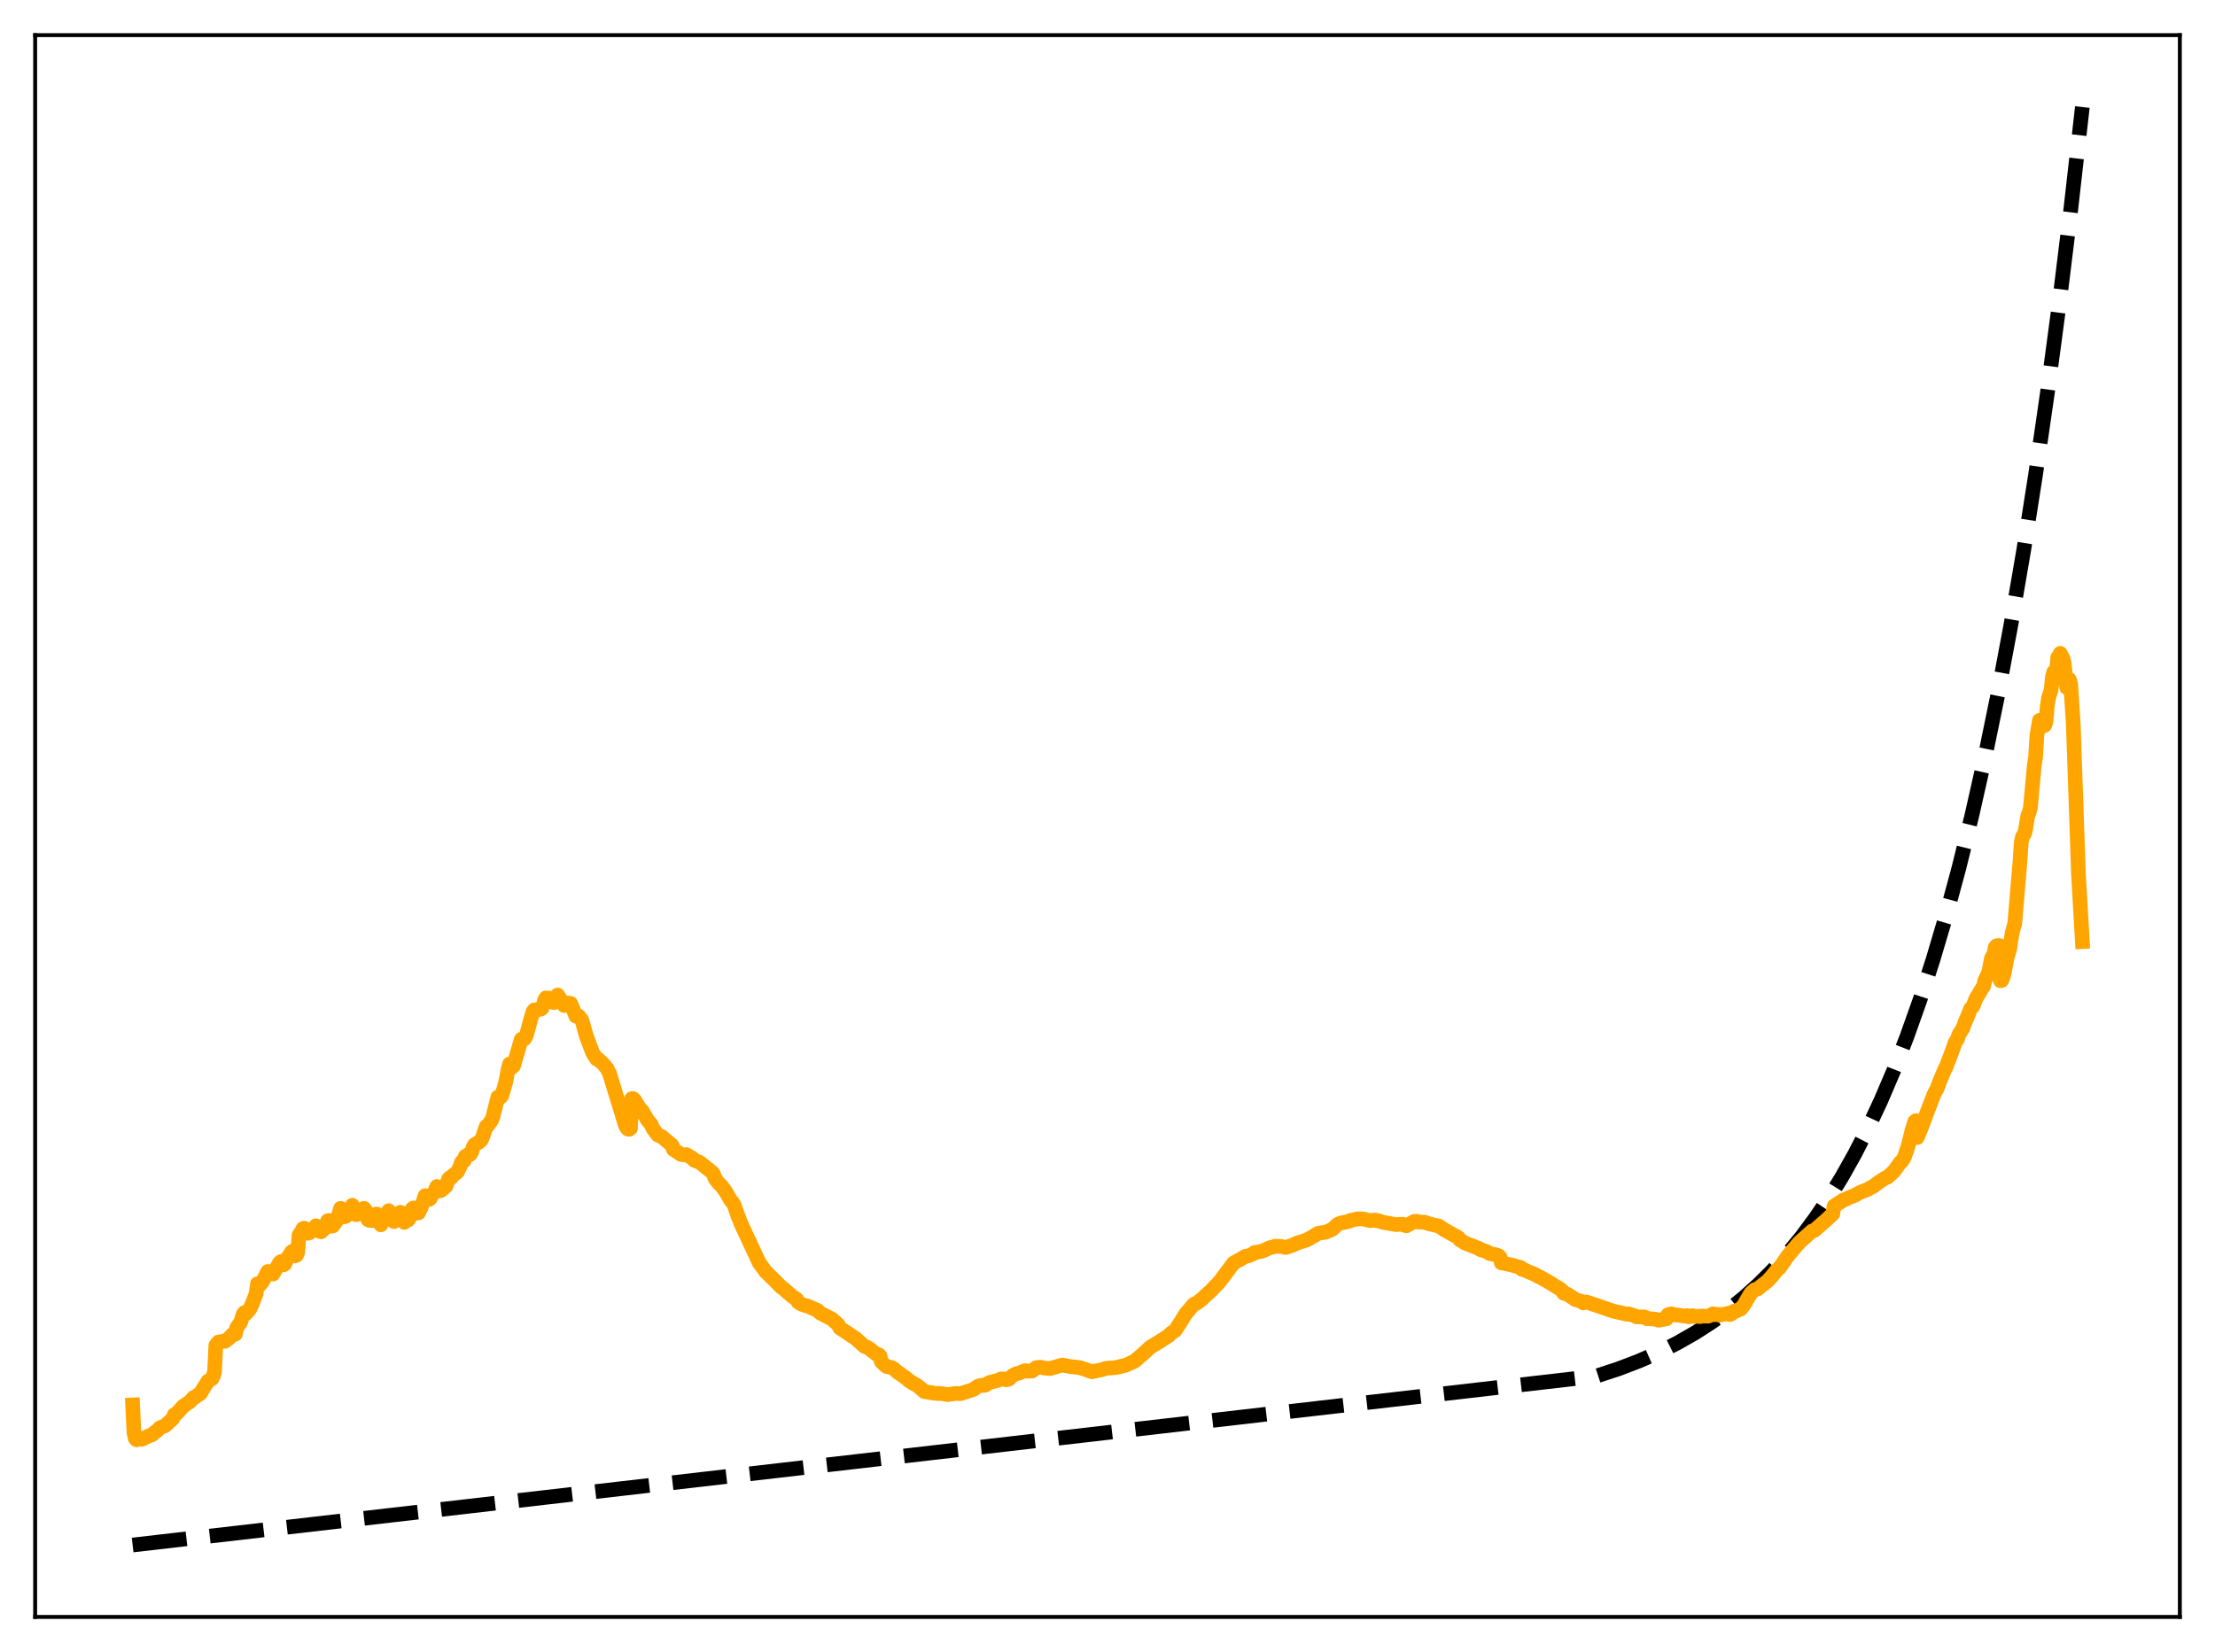 <?xml version="1.0" encoding="utf-8" standalone="no"?>
<!DOCTYPE svg PUBLIC "-//W3C//DTD SVG 1.1//EN"
  "http://www.w3.org/Graphics/SVG/1.1/DTD/svg11.dtd">
<svg xmlns:xlink="http://www.w3.org/1999/xlink" width="453.6pt" height="338.4pt" viewBox="0 0 453.6 338.4" xmlns="http://www.w3.org/2000/svg" version="1.1">
 <defs>
  <style type="text/css">*{stroke-linejoin: round; stroke-linecap: butt}</style>
 </defs>
 <g id="figure_1">
  <g id="patch_1">
   <path d="M 0 338.4 
L 453.6 338.4 
L 453.6 0 
L 0 0 
z
" style="fill: #ffffff"/>
  </g>
  <g id="axes_1">
   <g id="patch_2">
    <path d="M 7.2 331.2 
L 446.4 331.2 
L 446.4 7.2 
L 7.2 7.2 
z
" style="fill: #ffffff"/>
   </g>
   <g id="matplotlib.axis_1"/>
   <g id="matplotlib.axis_2"/>
   <g id="line2d_1">
    <path d="M 27.164 316.473 
L 326.884 281.875 
L 331.409 280.392 
L 335.668 278.768 
L 339.661 277.015 
L 343.388 275.147 
L 347.114 273.025 
L 350.575 270.795 
L 353.769 268.489 
L 356.963 265.916 
L 360.157 263.044 
L 363.085 260.121 
L 366.013 256.888 
L 368.941 253.315 
L 371.869 249.363 
L 374.531 245.41 
L 377.193 241.079 
L 379.855 236.333 
L 382.516 231.134 
L 385.178 225.438 
L 387.84 219.197 
L 390.502 212.36 
L 393.164 204.869 
L 395.825 196.661 
L 398.487 187.669 
L 401.149 177.817 
L 403.811 167.023 
L 406.473 155.198 
L 409.135 142.241 
L 411.796 128.046 
L 414.458 112.493 
L 416.854 97.229 
L 419.249 80.657 
L 421.645 62.665 
L 424.041 43.133 
L 426.436 21.927 
L 426.436 21.927 
" clip-path="url(#pfcdb2b31b9)" style="fill: none; stroke-dasharray: 11.1,4.8; stroke-dashoffset: 0; stroke: #000000; stroke-width: 3"/>
   </g>
   <g id="line2d_2">
    <path d="M 27.164 287.781 
L 27.43 293.433 
L 27.696 294.644 
L 27.962 294.928 
L 28.228 294.754 
L 29.027 294.817 
L 30.624 294.048 
L 31.156 293.887 
L 31.689 293.38 
L 32.221 293.015 
L 32.753 292.455 
L 33.818 292.036 
L 35.149 290.811 
L 35.415 290.55 
L 35.681 289.803 
L 36.214 289.502 
L 37.545 288.028 
L 38.876 287.123 
L 39.674 286.245 
L 39.94 286.194 
L 40.739 285.573 
L 41.005 285.481 
L 41.537 284.574 
L 42.602 282.892 
L 43.401 282.399 
L 43.667 281.897 
L 43.933 280.941 
L 44.199 275.558 
L 44.732 274.895 
L 45.796 274.717 
L 46.063 274.751 
L 46.861 274.153 
L 47.66 273.318 
L 47.926 273.395 
L 48.192 273.288 
L 48.458 272.006 
L 48.991 271.216 
L 49.257 270.909 
L 49.789 269.228 
L 50.055 268.855 
L 50.321 269.108 
L 51.12 268.217 
L 51.652 267.077 
L 52.451 264.991 
L 52.717 262.955 
L 52.983 263.194 
L 53.249 263.166 
L 53.782 262.485 
L 54.847 260.441 
L 55.113 260.521 
L 55.379 260.805 
L 55.911 260.973 
L 57.242 258.649 
L 57.508 258.416 
L 57.775 258.664 
L 58.041 259.085 
L 58.307 258.931 
L 58.839 257.721 
L 59.372 257.004 
L 59.638 256.511 
L 59.904 256.291 
L 60.17 256.989 
L 60.436 257.249 
L 60.703 257.132 
L 60.969 256.54 
L 61.235 253.001 
L 61.767 252.209 
L 62.033 251.68 
L 62.3 251.571 
L 62.832 252.446 
L 63.098 252.613 
L 63.364 252.528 
L 63.631 252.232 
L 63.897 252.14 
L 64.695 251.081 
L 64.961 251.266 
L 65.494 252.243 
L 65.76 252.317 
L 66.292 251.81 
L 66.559 251.562 
L 67.091 250.071 
L 67.357 249.993 
L 67.623 250.748 
L 67.889 251.164 
L 68.156 251.127 
L 68.688 250.369 
L 68.954 250.025 
L 69.753 247.508 
L 70.285 249.048 
L 70.551 249.239 
L 70.817 249.145 
L 71.882 247.323 
L 72.148 246.877 
L 72.415 247.362 
L 72.947 248.824 
L 73.213 248.721 
L 73.479 248.227 
L 73.745 248.147 
L 74.012 248.547 
L 74.278 248.201 
L 74.544 247.499 
L 74.81 247.802 
L 75.076 249.189 
L 75.343 249.833 
L 75.609 249.964 
L 75.875 249.802 
L 76.141 249.99 
L 76.407 249.999 
L 76.94 248.679 
L 77.206 248.692 
L 77.738 250.503 
L 78.004 250.883 
L 78.271 249.83 
L 78.537 249.906 
L 79.069 249.169 
L 79.601 247.983 
L 79.868 248.463 
L 80.4 250.067 
L 80.666 250.223 
L 80.932 249.964 
L 81.465 249.885 
L 81.997 248.315 
L 82.263 248.452 
L 82.529 249.867 
L 82.796 250.387 
L 83.328 249.861 
L 83.594 249.888 
L 83.86 249.47 
L 84.393 247.63 
L 84.659 247.422 
L 84.925 248.139 
L 85.191 248.396 
L 85.457 248.476 
L 85.724 248.413 
L 86.256 247.307 
L 87.055 244.923 
L 87.321 244.926 
L 87.853 245.696 
L 88.119 245.491 
L 88.385 244.831 
L 88.918 244.332 
L 89.45 243.037 
L 89.716 243.109 
L 89.983 243.851 
L 90.249 243.887 
L 91.313 243.002 
L 91.846 241.521 
L 92.112 241.251 
L 92.378 241.263 
L 92.644 240.86 
L 93.443 240.231 
L 93.709 240.01 
L 94.241 238.894 
L 94.508 238.069 
L 94.774 237.789 
L 95.04 237.786 
L 95.306 236.833 
L 95.572 236.788 
L 95.839 236.517 
L 96.105 236.564 
L 96.371 236.364 
L 96.637 235.836 
L 96.903 234.958 
L 97.169 234.477 
L 97.702 234.184 
L 98.234 233.846 
L 98.5 233.559 
L 98.767 233.08 
L 99.565 230.743 
L 99.831 230.626 
L 100.63 229.546 
L 100.896 228.909 
L 101.961 224.716 
L 102.493 224.747 
L 102.759 224.44 
L 103.558 221.699 
L 104.09 218.881 
L 104.356 217.938 
L 104.889 218.594 
L 105.155 218.336 
L 106.752 212.881 
L 107.284 212.886 
L 107.551 212.58 
L 107.817 212.01 
L 108.615 209.05 
L 109.148 207.205 
L 109.414 206.871 
L 109.68 207.055 
L 109.946 206.805 
L 110.745 206.71 
L 111.011 206.485 
L 111.277 205.817 
L 111.543 204.808 
L 111.809 204.399 
L 112.076 204.81 
L 112.342 204.442 
L 112.608 204.551 
L 113.407 205.37 
L 113.673 205.107 
L 114.205 203.811 
L 115.004 205.053 
L 115.536 205.963 
L 116.068 205.688 
L 116.335 205.457 
L 116.867 205.543 
L 117.665 207.479 
L 117.932 208.151 
L 118.464 208.09 
L 118.996 208.727 
L 119.263 209.296 
L 120.061 212.21 
L 121.392 215.706 
L 122.191 216.928 
L 122.457 216.949 
L 123.521 217.909 
L 124.054 218.567 
L 124.32 218.861 
L 124.852 219.974 
L 125.917 223.494 
L 127.248 227.8 
L 128.047 230.444 
L 128.313 230.987 
L 128.579 231.267 
L 128.845 231.321 
L 129.111 231.115 
L 129.377 225.035 
L 129.644 225.034 
L 129.91 225.269 
L 130.975 227.021 
L 131.507 227.533 
L 132.572 229.381 
L 133.37 230.334 
L 133.636 231.047 
L 134.701 232.495 
L 135.233 232.74 
L 135.5 232.799 
L 136.298 233.481 
L 137.629 234.6 
L 137.895 235.432 
L 139.492 236.487 
L 140.291 236.555 
L 140.557 236.5 
L 141.888 237.309 
L 142.154 237.657 
L 143.219 238.05 
L 143.751 238.459 
L 145.615 239.95 
L 145.881 240.162 
L 146.147 240.578 
L 146.413 241.37 
L 147.212 242.423 
L 147.744 242.888 
L 148.276 243.642 
L 148.543 243.967 
L 149.607 245.833 
L 150.14 246.457 
L 150.406 246.988 
L 150.938 248.575 
L 151.737 250.629 
L 155.463 258.631 
L 156.794 260.481 
L 158.657 262.286 
L 159.988 263.655 
L 160.521 264.004 
L 161.053 264.508 
L 162.384 265.65 
L 162.916 265.955 
L 163.183 266.187 
L 163.449 266.718 
L 163.981 267.057 
L 164.78 267.382 
L 165.312 267.494 
L 167.441 268.43 
L 167.974 268.963 
L 170.369 270.193 
L 171.168 270.906 
L 171.7 271.398 
L 171.967 272.001 
L 173.83 273.227 
L 174.362 273.613 
L 175.161 274.104 
L 177.024 275.784 
L 177.823 276.087 
L 179.42 277.339 
L 179.952 277.492 
L 180.218 277.747 
L 180.484 278.913 
L 181.283 279.703 
L 181.549 279.909 
L 182.614 280.124 
L 183.146 280.466 
L 183.679 280.958 
L 185.542 282.267 
L 186.074 282.753 
L 187.139 283.438 
L 187.671 283.702 
L 188.47 284.3 
L 189.268 285.039 
L 191.664 285.426 
L 192.729 285.425 
L 194.06 285.663 
L 195.657 285.425 
L 196.721 285.463 
L 199.383 284.596 
L 199.916 284.159 
L 200.448 283.89 
L 200.98 283.766 
L 201.513 283.776 
L 201.779 283.729 
L 202.577 283.195 
L 204.441 282.716 
L 204.973 282.457 
L 205.772 282.486 
L 206.038 282.627 
L 206.57 282.515 
L 207.369 281.761 
L 208.167 281.359 
L 208.7 281.268 
L 209.764 280.802 
L 210.031 280.75 
L 210.297 280.871 
L 211.361 280.831 
L 212.16 280.15 
L 212.692 280.084 
L 213.225 280.059 
L 213.757 280.212 
L 215.088 280.32 
L 217.484 279.609 
L 219.081 279.897 
L 221.21 280.156 
L 222.275 280.512 
L 223.606 280.989 
L 225.735 280.534 
L 226.534 280.276 
L 227.332 280.208 
L 228.397 280.141 
L 229.196 279.958 
L 230.527 279.649 
L 232.39 278.792 
L 234.253 277.156 
L 235.584 275.926 
L 236.915 275.137 
L 237.447 274.796 
L 239.311 273.609 
L 239.843 273.065 
L 240.641 272.542 
L 241.972 270.504 
L 242.771 269.176 
L 244.368 267.281 
L 244.634 267.07 
L 244.9 267.037 
L 246.231 266.034 
L 246.764 265.48 
L 247.296 265.02 
L 248.095 264.29 
L 248.893 263.398 
L 249.159 263.229 
L 249.958 262.278 
L 250.756 261.208 
L 252.62 258.707 
L 254.217 257.834 
L 255.015 257.344 
L 255.548 257.275 
L 256.08 257.07 
L 256.612 256.815 
L 256.879 256.585 
L 258.476 256.286 
L 260.073 255.553 
L 260.871 255.407 
L 261.137 255.271 
L 262.468 255.325 
L 263.267 255.534 
L 264.598 255.098 
L 265.13 254.852 
L 265.663 254.602 
L 267.526 254.021 
L 268.857 253.303 
L 269.921 252.625 
L 271.519 252.382 
L 272.849 251.797 
L 273.914 250.798 
L 274.447 250.55 
L 276.31 250.157 
L 276.576 249.977 
L 277.108 249.873 
L 277.641 249.764 
L 277.907 249.684 
L 278.439 249.659 
L 279.238 249.695 
L 280.569 250.032 
L 281.633 249.897 
L 281.9 250.046 
L 282.166 250.026 
L 282.698 250.186 
L 283.231 250.372 
L 285.892 250.837 
L 287.223 250.759 
L 287.756 251.029 
L 288.022 251.086 
L 289.087 250.487 
L 289.619 250.182 
L 289.885 250.235 
L 290.151 250.17 
L 290.417 250.317 
L 291.748 250.341 
L 292.547 250.648 
L 294.676 251.15 
L 295.741 251.881 
L 298.669 253.506 
L 298.935 253.957 
L 299.468 254.264 
L 300 254.614 
L 302.928 255.748 
L 303.194 255.987 
L 303.727 256.136 
L 304.525 256.399 
L 305.057 256.772 
L 306.388 257.037 
L 306.921 257.216 
L 307.187 257.514 
L 307.453 258.681 
L 307.985 258.769 
L 309.849 259.19 
L 311.446 259.662 
L 311.712 260.022 
L 311.978 260.033 
L 313.043 260.521 
L 313.841 260.846 
L 314.64 261.194 
L 314.906 261.415 
L 315.439 261.622 
L 317.036 262.522 
L 318.633 263.53 
L 319.431 263.983 
L 319.964 264.425 
L 320.23 264.907 
L 321.028 265.131 
L 322.625 266.205 
L 323.956 266.599 
L 324.223 266.884 
L 324.755 266.671 
L 325.287 266.818 
L 330.345 268.55 
L 333.273 269.216 
L 333.539 269.129 
L 334.87 269.566 
L 335.136 269.738 
L 336.733 269.744 
L 336.999 269.863 
L 337.265 270.117 
L 337.798 270.112 
L 338.863 270.202 
L 339.129 270.239 
L 339.661 270.434 
L 341.258 270.136 
L 341.524 269.353 
L 342.057 269.147 
L 342.323 269.129 
L 342.589 269.32 
L 343.654 269.369 
L 344.985 269.578 
L 345.517 269.48 
L 345.783 269.726 
L 346.582 269.49 
L 346.848 269.672 
L 347.38 269.646 
L 347.647 269.608 
L 348.179 269.691 
L 348.445 269.573 
L 349.776 269.601 
L 350.308 269.403 
L 350.841 269.105 
L 351.107 269.293 
L 351.639 269.247 
L 351.905 269.246 
L 352.172 269.397 
L 352.704 269.223 
L 353.236 269.19 
L 354.035 268.977 
L 354.301 269.259 
L 354.567 269.133 
L 355.1 268.581 
L 355.366 268.638 
L 355.898 268.355 
L 356.164 268.195 
L 356.431 268.174 
L 357.229 267.16 
L 357.761 266.209 
L 358.56 264.859 
L 359.359 264.153 
L 359.891 264.048 
L 362.02 262.357 
L 363.085 261.157 
L 363.884 260.129 
L 364.416 259.702 
L 365.481 258.208 
L 366.013 257.377 
L 368.409 254.561 
L 370.006 253.112 
L 371.071 252.163 
L 371.603 252.011 
L 372.668 251.044 
L 373.732 250.138 
L 375.329 248.624 
L 375.596 247.042 
L 376.66 246.356 
L 377.193 246.055 
L 377.459 245.81 
L 377.991 245.645 
L 378.524 245.374 
L 379.855 244.829 
L 380.919 244.236 
L 382.516 243.618 
L 383.049 243.282 
L 383.581 243.049 
L 384.38 242.418 
L 385.444 241.7 
L 385.977 241.343 
L 386.509 241.141 
L 387.84 239.93 
L 389.171 238.083 
L 389.437 237.909 
L 389.969 237.072 
L 390.768 234.725 
L 391.567 231.473 
L 392.099 229.763 
L 392.365 229.545 
L 392.631 233.004 
L 393.43 231.055 
L 395.027 226.807 
L 396.092 224.073 
L 396.624 223.099 
L 397.156 221.662 
L 397.689 220.428 
L 398.221 219.106 
L 398.487 218.684 
L 399.818 215.174 
L 400.351 213.623 
L 400.883 212.759 
L 401.149 211.917 
L 401.948 210.668 
L 402.48 209.207 
L 403.012 208.024 
L 403.545 206.634 
L 404.077 206.043 
L 404.609 204.62 
L 405.94 202.394 
L 406.207 201.993 
L 406.473 200.84 
L 407.271 199.149 
L 407.804 196.338 
L 408.336 195.33 
L 408.602 194.032 
L 408.868 193.725 
L 409.401 193.666 
L 409.667 200.887 
L 409.933 200.822 
L 410.199 200.175 
L 410.465 199.177 
L 410.998 196.252 
L 411.53 194.472 
L 412.063 191.038 
L 412.595 189.146 
L 413.66 176.486 
L 413.926 172.513 
L 414.192 171.352 
L 414.458 170.989 
L 414.724 170.349 
L 415.257 167.117 
L 415.523 166.494 
L 415.789 165.516 
L 416.588 156.852 
L 416.854 155.101 
L 417.12 150.72 
L 417.652 147.555 
L 417.919 147.481 
L 418.185 148.644 
L 418.451 148.703 
L 418.717 148.595 
L 418.983 147.858 
L 419.249 144.665 
L 419.516 142.921 
L 420.048 141.264 
L 420.314 138.566 
L 420.58 137.644 
L 420.847 137.76 
L 421.113 138.068 
L 421.379 134.687 
L 421.645 134.397 
L 421.911 133.826 
L 422.444 134.835 
L 422.71 135.86 
L 423.242 140.842 
L 423.508 139.44 
L 423.775 139.186 
L 424.041 140.089 
L 424.573 148.22 
L 425.638 178.989 
L 426.436 192.872 
L 426.436 192.872 
" clip-path="url(#pfcdb2b31b9)" style="fill: none; stroke: #ffa500; stroke-width: 3; stroke-linecap: square"/>
   </g>
   <g id="patch_3">
    <path d="M 7.2 331.2 
L 7.2 7.2 
" style="fill: none; stroke: #000000; stroke-width: 0.8; stroke-linejoin: miter; stroke-linecap: square"/>
   </g>
   <g id="patch_4">
    <path d="M 446.4 331.2 
L 446.4 7.2 
" style="fill: none; stroke: #000000; stroke-width: 0.8; stroke-linejoin: miter; stroke-linecap: square"/>
   </g>
   <g id="patch_5">
    <path d="M 7.2 331.2 
L 446.4 331.2 
" style="fill: none; stroke: #000000; stroke-width: 0.8; stroke-linejoin: miter; stroke-linecap: square"/>
   </g>
   <g id="patch_6">
    <path d="M 7.2 7.2 
L 446.4 7.2 
" style="fill: none; stroke: #000000; stroke-width: 0.8; stroke-linejoin: miter; stroke-linecap: square"/>
   </g>
  </g>
 </g>
 <defs>
  <clipPath id="pfcdb2b31b9">
   <rect x="7.2" y="7.2" width="439.2" height="324"/>
  </clipPath>
 </defs>
</svg>
